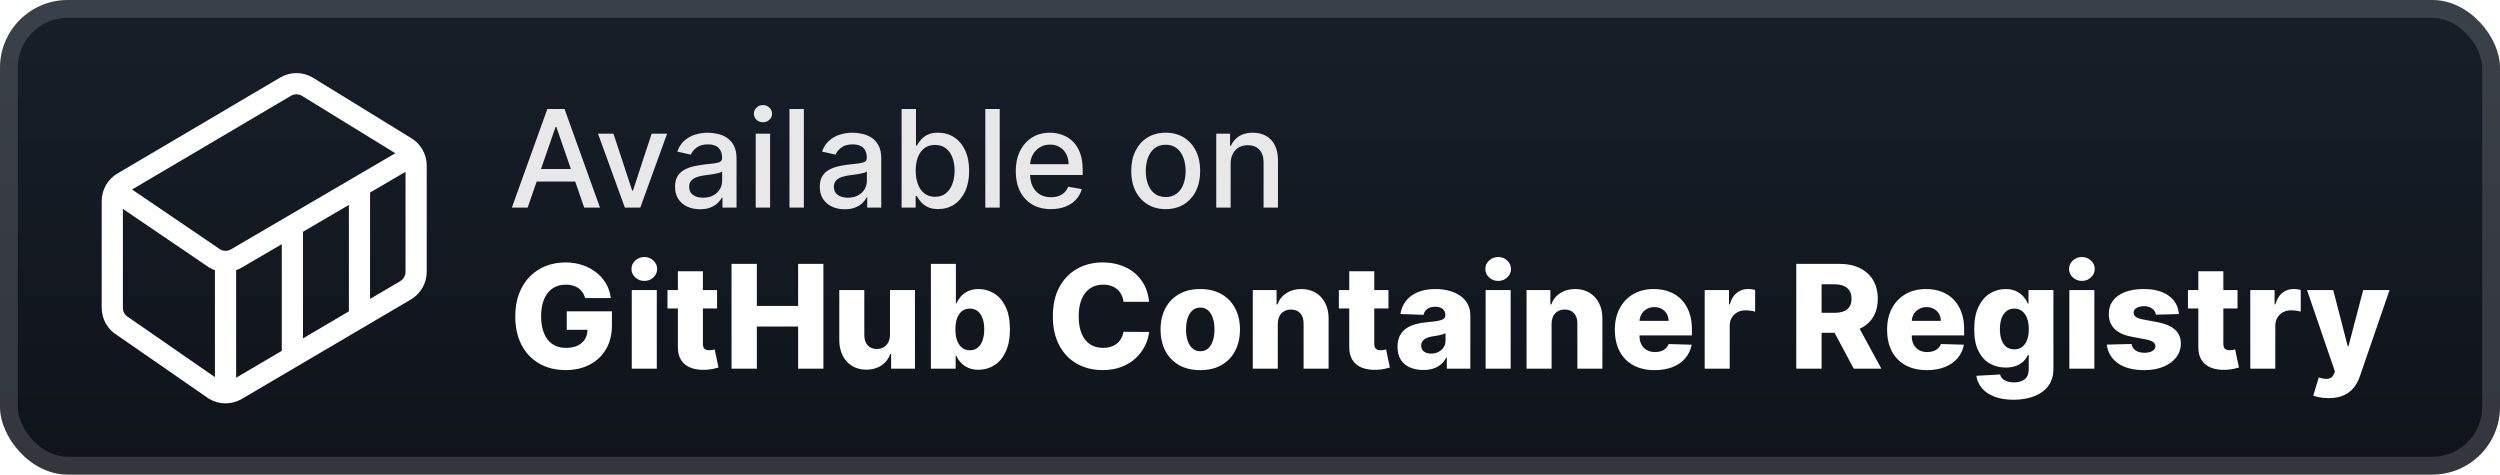 <svg width="295" height="56" viewBox="0 0 295 56" fill="none" xmlns="http://www.w3.org/2000/svg">
<rect width="295" height="56" rx="8" fill="url(#paint0_linear_1_50)"/>
<rect x="1.05" y="1.05" width="292.9" height="53.9" rx="6.95" stroke="white" stroke-opacity="0.15" stroke-width="2.1"/>
<g filter="url(#filter0_d_1_50)">
<path d="M33.088 9.136C33.662 8.801 34.315 8.625 34.979 8.625C35.644 8.625 36.296 8.801 36.87 9.136L36.882 9.143L48.477 16.27C49.048 16.604 49.521 17.082 49.851 17.657C50.18 18.231 50.353 18.881 50.353 19.543V32.07C50.353 33.42 49.633 34.67 48.465 35.35L48.462 35.351L28.522 47.08L28.515 47.085C27.338 47.768 25.885 47.768 24.708 47.085L24.665 47.06L13.827 39.556C13.269 39.22 12.808 38.745 12.488 38.177C12.168 37.61 12 36.969 12 36.318V23.73C12 23.076 12.167 22.446 12.473 21.896L12.478 21.886L12.502 21.843C12.83 21.273 13.302 20.798 13.868 20.465H13.872L33.088 9.136ZM34.35 11.295H34.348L15.582 22.36L25.995 29.438C26.189 29.544 26.408 29.598 26.629 29.595C26.85 29.592 27.067 29.532 27.258 29.421L46.648 18.081L35.6 11.291C35.41 11.182 35.194 11.126 34.974 11.126C34.755 11.127 34.54 11.186 34.35 11.296V11.295ZM25.363 31.883C25.136 31.804 24.917 31.703 24.708 31.583L24.67 31.56L14.5 24.648V36.32C14.5 36.778 14.742 37.2 15.132 37.426L15.173 37.45L25.363 44.503V31.883ZM41.168 24.181L35.752 27.348V39.928L41.168 36.741V24.181ZM28.518 31.578L28.515 31.581C28.308 31.701 28.09 31.802 27.863 31.881V44.568L33.252 41.398V28.811L28.518 31.578ZM43.668 22.718V35.271L47.208 33.188C47.404 33.074 47.567 32.911 47.68 32.715C47.794 32.519 47.853 32.296 47.853 32.07V20.271L43.668 22.718Z" fill="white"/>
</g>
<g filter="url(#filter1_d_1_50)">
<path d="M62.261 24.5H60.398L64.585 12.864H66.614L70.801 24.5H68.938L65.648 14.977H65.557L62.261 24.5ZM62.574 19.943H68.619V21.42H62.574V19.943ZM78.717 15.773L75.552 24.5H73.734L70.564 15.773H72.388L74.598 22.489H74.689L76.893 15.773H78.717ZM82.604 24.693C82.051 24.693 81.551 24.591 81.104 24.386C80.657 24.178 80.302 23.877 80.041 23.483C79.784 23.089 79.655 22.606 79.655 22.034C79.655 21.542 79.749 21.136 79.939 20.818C80.128 20.5 80.384 20.248 80.706 20.062C81.028 19.877 81.388 19.737 81.785 19.642C82.183 19.547 82.588 19.475 83.001 19.426C83.524 19.366 83.948 19.316 84.274 19.278C84.6 19.237 84.837 19.17 84.984 19.079C85.132 18.989 85.206 18.841 85.206 18.636V18.597C85.206 18.1 85.066 17.716 84.785 17.443C84.509 17.17 84.096 17.034 83.547 17.034C82.975 17.034 82.524 17.161 82.195 17.415C81.869 17.665 81.643 17.943 81.518 18.25L79.922 17.886C80.111 17.356 80.388 16.928 80.751 16.602C81.119 16.273 81.541 16.034 82.018 15.886C82.496 15.735 82.998 15.659 83.524 15.659C83.873 15.659 84.242 15.701 84.632 15.784C85.026 15.864 85.393 16.011 85.734 16.227C86.079 16.443 86.361 16.752 86.581 17.153C86.801 17.551 86.91 18.068 86.91 18.704V24.5H85.251V23.307H85.183C85.073 23.526 84.909 23.742 84.689 23.954C84.469 24.167 84.187 24.343 83.842 24.483C83.498 24.623 83.085 24.693 82.604 24.693ZM82.973 23.329C83.443 23.329 83.844 23.237 84.177 23.051C84.515 22.866 84.77 22.623 84.945 22.324C85.123 22.021 85.212 21.697 85.212 21.352V20.227C85.151 20.288 85.034 20.345 84.859 20.398C84.689 20.447 84.494 20.491 84.274 20.528C84.054 20.562 83.84 20.595 83.632 20.625C83.424 20.651 83.249 20.674 83.109 20.693C82.78 20.735 82.479 20.805 82.206 20.903C81.937 21.002 81.721 21.144 81.558 21.329C81.399 21.511 81.32 21.754 81.32 22.057C81.32 22.477 81.475 22.795 81.785 23.011C82.096 23.224 82.492 23.329 82.973 23.329ZM89.173 24.5V15.773H90.872V24.5H89.173ZM90.031 14.426C89.736 14.426 89.482 14.328 89.27 14.131C89.061 13.93 88.957 13.691 88.957 13.415C88.957 13.134 89.061 12.896 89.27 12.699C89.482 12.498 89.736 12.398 90.031 12.398C90.327 12.398 90.579 12.498 90.787 12.699C90.999 12.896 91.105 13.134 91.105 13.415C91.105 13.691 90.999 13.93 90.787 14.131C90.579 14.328 90.327 14.426 90.031 14.426ZM94.856 12.864V24.5H93.158V12.864H94.856ZM99.682 24.693C99.129 24.693 98.629 24.591 98.182 24.386C97.735 24.178 97.381 23.877 97.119 23.483C96.862 23.089 96.733 22.606 96.733 22.034C96.733 21.542 96.828 21.136 97.017 20.818C97.206 20.5 97.462 20.248 97.784 20.062C98.106 19.877 98.466 19.737 98.864 19.642C99.261 19.547 99.667 19.475 100.08 19.426C100.602 19.366 101.026 19.316 101.352 19.278C101.678 19.237 101.915 19.17 102.062 19.079C102.21 18.989 102.284 18.841 102.284 18.636V18.597C102.284 18.1 102.144 17.716 101.864 17.443C101.587 17.17 101.174 17.034 100.625 17.034C100.053 17.034 99.602 17.161 99.273 17.415C98.947 17.665 98.722 17.943 98.597 18.25L97 17.886C97.189 17.356 97.466 16.928 97.829 16.602C98.197 16.273 98.619 16.034 99.097 15.886C99.574 15.735 100.076 15.659 100.602 15.659C100.951 15.659 101.32 15.701 101.71 15.784C102.104 15.864 102.472 16.011 102.812 16.227C103.157 16.443 103.439 16.752 103.659 17.153C103.879 17.551 103.989 18.068 103.989 18.704V24.5H102.33V23.307H102.261C102.151 23.526 101.987 23.742 101.767 23.954C101.547 24.167 101.265 24.343 100.92 24.483C100.576 24.623 100.163 24.693 99.682 24.693ZM100.051 23.329C100.521 23.329 100.922 23.237 101.256 23.051C101.593 22.866 101.848 22.623 102.023 22.324C102.201 22.021 102.29 21.697 102.29 21.352V20.227C102.229 20.288 102.112 20.345 101.937 20.398C101.767 20.447 101.572 20.491 101.352 20.528C101.133 20.562 100.919 20.595 100.71 20.625C100.502 20.651 100.328 20.674 100.187 20.693C99.858 20.735 99.557 20.805 99.284 20.903C99.015 21.002 98.799 21.144 98.636 21.329C98.477 21.511 98.398 21.754 98.398 22.057C98.398 22.477 98.553 22.795 98.864 23.011C99.174 23.224 99.57 23.329 100.051 23.329ZM106.388 24.5V12.864H108.087V17.188H108.189C108.287 17.006 108.429 16.795 108.615 16.557C108.801 16.318 109.058 16.11 109.388 15.932C109.717 15.75 110.153 15.659 110.695 15.659C111.399 15.659 112.028 15.837 112.581 16.193C113.134 16.549 113.568 17.062 113.882 17.733C114.2 18.403 114.359 19.21 114.359 20.153C114.359 21.097 114.202 21.905 113.888 22.579C113.573 23.25 113.142 23.767 112.592 24.131C112.043 24.491 111.416 24.67 110.712 24.67C110.181 24.67 109.748 24.581 109.41 24.403C109.077 24.225 108.816 24.017 108.626 23.778C108.437 23.54 108.291 23.328 108.189 23.142H108.047V24.5H106.388ZM108.053 20.136C108.053 20.75 108.142 21.288 108.32 21.75C108.498 22.212 108.755 22.574 109.092 22.835C109.429 23.093 109.842 23.222 110.331 23.222C110.839 23.222 111.263 23.087 111.604 22.818C111.945 22.545 112.202 22.176 112.376 21.71C112.554 21.244 112.643 20.72 112.643 20.136C112.643 19.561 112.556 19.044 112.382 18.585C112.212 18.127 111.954 17.765 111.609 17.5C111.268 17.235 110.842 17.102 110.331 17.102C109.839 17.102 109.422 17.229 109.081 17.483C108.744 17.737 108.488 18.091 108.314 18.545C108.14 19 108.053 19.53 108.053 20.136ZM117.966 12.864V24.5H116.267V12.864H117.966ZM124.013 24.676C123.153 24.676 122.412 24.492 121.791 24.125C121.174 23.754 120.696 23.233 120.359 22.562C120.026 21.888 119.859 21.099 119.859 20.193C119.859 19.299 120.026 18.511 120.359 17.829C120.696 17.148 121.166 16.616 121.768 16.233C122.374 15.85 123.083 15.659 123.893 15.659C124.386 15.659 124.863 15.741 125.325 15.903C125.787 16.066 126.202 16.322 126.57 16.67C126.937 17.019 127.227 17.472 127.439 18.028C127.651 18.581 127.757 19.254 127.757 20.045V20.648H120.82V19.375H126.092C126.092 18.928 126.001 18.532 125.82 18.188C125.638 17.839 125.382 17.564 125.053 17.364C124.727 17.163 124.344 17.062 123.905 17.062C123.428 17.062 123.011 17.18 122.655 17.415C122.303 17.646 122.03 17.949 121.837 18.324C121.647 18.695 121.553 19.099 121.553 19.534V20.528C121.553 21.112 121.655 21.608 121.859 22.017C122.068 22.426 122.357 22.739 122.729 22.954C123.1 23.167 123.534 23.273 124.03 23.273C124.352 23.273 124.645 23.227 124.91 23.136C125.176 23.042 125.405 22.901 125.598 22.716C125.791 22.53 125.939 22.301 126.041 22.028L127.649 22.318C127.52 22.792 127.289 23.206 126.956 23.562C126.626 23.915 126.212 24.189 125.712 24.386C125.215 24.579 124.649 24.676 124.013 24.676ZM137.553 24.676C136.734 24.676 136.02 24.489 135.41 24.114C134.801 23.739 134.327 23.214 133.99 22.54C133.653 21.866 133.484 21.078 133.484 20.176C133.484 19.271 133.653 18.479 133.99 17.801C134.327 17.123 134.801 16.597 135.41 16.222C136.02 15.847 136.734 15.659 137.553 15.659C138.371 15.659 139.085 15.847 139.695 16.222C140.304 16.597 140.778 17.123 141.115 17.801C141.452 18.479 141.621 19.271 141.621 20.176C141.621 21.078 141.452 21.866 141.115 22.54C140.778 23.214 140.304 23.739 139.695 24.114C139.085 24.489 138.371 24.676 137.553 24.676ZM137.558 23.25C138.089 23.25 138.528 23.11 138.876 22.829C139.225 22.549 139.482 22.176 139.649 21.71C139.82 21.244 139.905 20.731 139.905 20.17C139.905 19.614 139.82 19.102 139.649 18.636C139.482 18.167 139.225 17.79 138.876 17.506C138.528 17.222 138.089 17.079 137.558 17.079C137.024 17.079 136.581 17.222 136.229 17.506C135.88 17.79 135.621 18.167 135.45 18.636C135.284 19.102 135.2 19.614 135.2 20.17C135.2 20.731 135.284 21.244 135.45 21.71C135.621 22.176 135.88 22.549 136.229 22.829C136.581 23.11 137.024 23.25 137.558 23.25ZM145.216 19.318V24.5H143.517V15.773H145.148V17.193H145.256C145.456 16.731 145.771 16.36 146.199 16.079C146.631 15.799 147.174 15.659 147.83 15.659C148.424 15.659 148.945 15.784 149.392 16.034C149.839 16.28 150.186 16.648 150.432 17.136C150.678 17.625 150.801 18.229 150.801 18.949V24.5H149.102V19.153C149.102 18.521 148.937 18.026 148.608 17.67C148.278 17.311 147.826 17.131 147.25 17.131C146.856 17.131 146.506 17.216 146.199 17.386C145.896 17.557 145.655 17.807 145.477 18.136C145.303 18.462 145.216 18.856 145.216 19.318Z" fill="#E8E8E8"/>
<path d="M69.049 35.175C68.981 34.922 68.88 34.698 68.748 34.505C68.615 34.308 68.452 34.141 68.258 34.004C68.065 33.867 67.844 33.764 67.594 33.696C67.345 33.624 67.071 33.587 66.773 33.587C66.174 33.587 65.655 33.732 65.216 34.022C64.781 34.312 64.445 34.734 64.208 35.29C63.97 35.841 63.852 36.511 63.852 37.3C63.852 38.093 63.966 38.769 64.196 39.328C64.425 39.888 64.757 40.315 65.192 40.608C65.626 40.902 66.154 41.049 66.773 41.049C67.321 41.049 67.784 40.961 68.162 40.783C68.544 40.602 68.834 40.347 69.031 40.017C69.228 39.687 69.327 39.298 69.327 38.852L69.882 38.918H66.876V36.739H72.207V38.375C72.207 39.481 71.971 40.429 71.5 41.218C71.034 42.007 70.389 42.613 69.569 43.035C68.751 43.458 67.812 43.669 66.749 43.669C65.57 43.669 64.534 43.413 63.64 42.902C62.747 42.391 62.05 41.663 61.551 40.717C61.052 39.767 60.803 38.64 60.803 37.336C60.803 36.322 60.954 35.423 61.256 34.638C61.557 33.849 61.978 33.181 62.517 32.633C63.061 32.086 63.688 31.672 64.401 31.39C65.117 31.108 65.888 30.967 66.713 30.967C67.429 30.967 68.096 31.07 68.711 31.275C69.331 31.48 69.878 31.77 70.353 32.145C70.832 32.519 71.221 32.964 71.518 33.479C71.816 33.994 72.001 34.559 72.074 35.175H69.049ZM74.549 43.5V34.227H77.501V43.5H74.549ZM76.028 33.147C75.614 33.147 75.257 33.01 74.96 32.736C74.662 32.458 74.513 32.124 74.513 31.734C74.513 31.348 74.662 31.018 74.96 30.744C75.257 30.466 75.614 30.327 76.028 30.327C76.447 30.327 76.803 30.466 77.097 30.744C77.394 31.018 77.543 31.348 77.543 31.734C77.543 32.124 77.394 32.458 77.097 32.736C76.803 33.01 76.447 33.147 76.028 33.147ZM84.614 34.227V36.401H78.764V34.227H84.614ZM79.99 32.006H82.942V40.584C82.942 40.765 82.97 40.912 83.026 41.025C83.087 41.133 83.173 41.212 83.286 41.26C83.399 41.305 83.533 41.327 83.69 41.327C83.803 41.327 83.922 41.317 84.047 41.297C84.175 41.272 84.272 41.252 84.336 41.236L84.783 43.367C84.642 43.407 84.443 43.458 84.185 43.518C83.932 43.578 83.628 43.617 83.274 43.633C82.582 43.665 81.988 43.584 81.493 43.391C81.002 43.194 80.626 42.888 80.364 42.474C80.106 42.059 79.982 41.538 79.99 40.91V32.006ZM86.32 43.5V31.136H89.308V36.099H94.18V31.136H97.162V43.5H94.18V38.532H89.308V43.5H86.32ZM105.019 39.498V34.227H107.965V43.5H105.152V41.773H105.055C104.85 42.341 104.5 42.792 104.005 43.126C103.514 43.456 102.92 43.621 102.224 43.621C101.592 43.621 101.037 43.476 100.558 43.186C100.079 42.896 99.706 42.492 99.441 41.973C99.175 41.449 99.04 40.838 99.036 40.137V34.227H101.988V39.558C101.992 40.061 102.125 40.457 102.387 40.747C102.648 41.037 103.005 41.182 103.455 41.182C103.749 41.182 104.013 41.117 104.246 40.989C104.484 40.856 104.671 40.665 104.808 40.415C104.948 40.162 105.019 39.856 105.019 39.498ZM109.844 43.5V31.136H112.796V35.815H112.856C112.977 35.533 113.148 35.262 113.369 35C113.595 34.738 113.881 34.525 114.227 34.36C114.577 34.191 114.995 34.106 115.482 34.106C116.126 34.106 116.728 34.276 117.287 34.614C117.851 34.952 118.306 35.473 118.652 36.177C118.998 36.882 119.171 37.779 119.171 38.87C119.171 39.92 119.004 40.8 118.67 41.508C118.34 42.216 117.893 42.747 117.33 43.102C116.77 43.456 116.148 43.633 115.464 43.633C114.997 43.633 114.593 43.556 114.251 43.403C113.909 43.251 113.621 43.049 113.388 42.8C113.158 42.55 112.981 42.282 112.856 41.997H112.766V43.5H109.844ZM112.736 38.864C112.736 39.363 112.802 39.797 112.935 40.168C113.072 40.538 113.267 40.826 113.52 41.031C113.778 41.232 114.086 41.333 114.444 41.333C114.806 41.333 115.114 41.232 115.368 41.031C115.621 40.826 115.812 40.538 115.941 40.168C116.074 39.797 116.14 39.363 116.14 38.864C116.14 38.365 116.074 37.932 115.941 37.566C115.812 37.199 115.621 36.916 115.368 36.715C115.118 36.513 114.81 36.413 114.444 36.413C114.082 36.413 113.774 36.511 113.52 36.708C113.267 36.906 113.072 37.187 112.935 37.554C112.802 37.92 112.736 38.356 112.736 38.864ZM135.593 35.616H132.574C132.534 35.306 132.452 35.026 132.327 34.777C132.202 34.527 132.037 34.314 131.832 34.137C131.627 33.96 131.383 33.825 131.101 33.732C130.824 33.636 130.516 33.587 130.178 33.587C129.578 33.587 129.061 33.734 128.626 34.028C128.196 34.322 127.864 34.746 127.63 35.302C127.401 35.857 127.286 36.529 127.286 37.318C127.286 38.139 127.403 38.827 127.636 39.383C127.874 39.934 128.206 40.351 128.632 40.632C129.063 40.91 129.572 41.049 130.16 41.049C130.49 41.049 130.79 41.007 131.059 40.922C131.333 40.838 131.572 40.715 131.778 40.554C131.987 40.389 132.158 40.19 132.291 39.956C132.428 39.719 132.522 39.451 132.574 39.153L135.593 39.172C135.541 39.719 135.382 40.258 135.116 40.789C134.854 41.321 134.494 41.806 134.035 42.244C133.577 42.679 133.017 43.025 132.357 43.283C131.701 43.54 130.949 43.669 130.099 43.669C128.98 43.669 127.978 43.423 127.093 42.932C126.212 42.438 125.515 41.717 125.004 40.771C124.493 39.825 124.237 38.675 124.237 37.318C124.237 35.958 124.497 34.805 125.016 33.859C125.535 32.913 126.238 32.195 127.123 31.704C128.009 31.213 129.001 30.967 130.099 30.967C130.848 30.967 131.54 31.072 132.176 31.281C132.812 31.486 133.371 31.788 133.854 32.187C134.337 32.581 134.73 33.066 135.031 33.642C135.333 34.217 135.52 34.875 135.593 35.616ZM141.631 43.675C140.657 43.675 139.82 43.476 139.12 43.077C138.424 42.675 137.886 42.115 137.508 41.399C137.134 40.679 136.947 39.844 136.947 38.894C136.947 37.94 137.134 37.105 137.508 36.389C137.886 35.668 138.424 35.109 139.12 34.71C139.82 34.308 140.657 34.106 141.631 34.106C142.605 34.106 143.44 34.308 144.137 34.71C144.837 35.109 145.374 35.668 145.749 36.389C146.127 37.105 146.316 37.94 146.316 38.894C146.316 39.844 146.127 40.679 145.749 41.399C145.374 42.115 144.837 42.675 144.137 43.077C143.44 43.476 142.605 43.675 141.631 43.675ZM141.649 41.447C142.004 41.447 142.303 41.339 142.549 41.121C142.794 40.904 142.982 40.602 143.11 40.216C143.243 39.83 143.31 39.383 143.31 38.876C143.31 38.361 143.243 37.91 143.11 37.523C142.982 37.137 142.794 36.835 142.549 36.618C142.303 36.401 142.004 36.292 141.649 36.292C141.283 36.292 140.973 36.401 140.72 36.618C140.47 36.835 140.279 37.137 140.146 37.523C140.017 37.91 139.953 38.361 139.953 38.876C139.953 39.383 140.017 39.83 140.146 40.216C140.279 40.602 140.47 40.904 140.72 41.121C140.973 41.339 141.283 41.447 141.649 41.447ZM150.78 38.212V43.5H147.828V34.227H150.635V35.93H150.738C150.943 35.362 151.293 34.917 151.788 34.596C152.284 34.27 152.873 34.106 153.557 34.106C154.209 34.106 154.775 34.253 155.254 34.547C155.737 34.837 156.111 35.243 156.377 35.767C156.646 36.286 156.779 36.894 156.775 37.59V43.5H153.823V38.169C153.827 37.654 153.696 37.252 153.431 36.962C153.169 36.672 152.805 36.527 152.338 36.527C152.028 36.527 151.754 36.596 151.517 36.733C151.283 36.865 151.102 37.057 150.974 37.306C150.849 37.556 150.784 37.858 150.78 38.212ZM163.837 34.227V36.401H157.987V34.227H163.837ZM159.212 32.006H162.164V40.584C162.164 40.765 162.193 40.912 162.249 41.025C162.309 41.133 162.396 41.212 162.509 41.26C162.621 41.305 162.756 41.327 162.913 41.327C163.026 41.327 163.144 41.317 163.269 41.297C163.398 41.272 163.495 41.252 163.559 41.236L164.006 43.367C163.865 43.407 163.666 43.458 163.408 43.518C163.155 43.578 162.851 43.617 162.496 43.633C161.804 43.665 161.211 43.584 160.716 43.391C160.225 43.194 159.848 42.888 159.587 42.474C159.329 42.059 159.204 41.538 159.212 40.91V32.006ZM167.957 43.657C167.365 43.657 166.84 43.558 166.381 43.361C165.926 43.16 165.566 42.858 165.301 42.456C165.039 42.049 164.908 41.54 164.908 40.928C164.908 40.413 164.999 39.978 165.18 39.624C165.361 39.27 165.611 38.982 165.928 38.761C166.246 38.54 166.613 38.373 167.027 38.26C167.442 38.143 167.884 38.065 168.355 38.025C168.883 37.976 169.307 37.926 169.629 37.874C169.951 37.817 170.185 37.739 170.329 37.638C170.478 37.533 170.553 37.387 170.553 37.197V37.167C170.553 36.857 170.446 36.618 170.233 36.449C170.02 36.28 169.732 36.195 169.37 36.195C168.979 36.195 168.665 36.28 168.428 36.449C168.19 36.618 168.039 36.851 167.975 37.149L165.252 37.053C165.333 36.489 165.54 35.986 165.874 35.543C166.212 35.097 166.675 34.746 167.263 34.493C167.854 34.235 168.565 34.106 169.394 34.106C169.985 34.106 170.531 34.177 171.03 34.318C171.529 34.455 171.963 34.656 172.334 34.922C172.704 35.183 172.99 35.505 173.191 35.887C173.396 36.27 173.499 36.706 173.499 37.197V43.5H170.722V42.208H170.649C170.484 42.522 170.273 42.788 170.015 43.005C169.762 43.222 169.462 43.385 169.116 43.494C168.774 43.603 168.388 43.657 167.957 43.657ZM168.868 41.725C169.186 41.725 169.472 41.661 169.726 41.532C169.983 41.403 170.189 41.226 170.341 41.001C170.494 40.771 170.571 40.506 170.571 40.204V39.322C170.486 39.367 170.384 39.407 170.263 39.443C170.146 39.479 170.018 39.514 169.877 39.546C169.736 39.578 169.591 39.606 169.442 39.63C169.293 39.654 169.15 39.677 169.013 39.697C168.736 39.741 168.498 39.809 168.301 39.902C168.108 39.995 167.959 40.115 167.854 40.264C167.754 40.409 167.703 40.582 167.703 40.783C167.703 41.089 167.812 41.323 168.029 41.484C168.251 41.645 168.53 41.725 168.868 41.725ZM175.304 43.5V34.227H178.256V43.5H175.304ZM176.783 33.147C176.368 33.147 176.012 33.01 175.714 32.736C175.417 32.458 175.268 32.124 175.268 31.734C175.268 31.348 175.417 31.018 175.714 30.744C176.012 30.466 176.368 30.327 176.783 30.327C177.201 30.327 177.558 30.466 177.851 30.744C178.149 31.018 178.298 31.348 178.298 31.734C178.298 32.124 178.149 32.458 177.851 32.736C177.558 33.01 177.201 33.147 176.783 33.147ZM183.087 38.212V43.5H180.135V34.227H182.942V35.93H183.045C183.25 35.362 183.6 34.917 184.095 34.596C184.59 34.27 185.18 34.106 185.864 34.106C186.516 34.106 187.081 34.253 187.56 34.547C188.043 34.837 188.418 35.243 188.683 35.767C188.953 36.286 189.086 36.894 189.082 37.59V43.5H186.13V38.169C186.134 37.654 186.003 37.252 185.737 36.962C185.476 36.672 185.111 36.527 184.644 36.527C184.335 36.527 184.061 36.596 183.823 36.733C183.59 36.865 183.409 37.057 183.28 37.306C183.155 37.556 183.091 37.858 183.087 38.212ZM195.244 43.675C194.274 43.675 193.437 43.484 192.732 43.102C192.032 42.715 191.493 42.166 191.115 41.453C190.74 40.737 190.553 39.886 190.553 38.9C190.553 37.942 190.742 37.105 191.121 36.389C191.499 35.668 192.032 35.109 192.72 34.71C193.409 34.308 194.22 34.106 195.153 34.106C195.813 34.106 196.417 34.209 196.964 34.414C197.512 34.62 197.985 34.923 198.383 35.326C198.781 35.728 199.091 36.225 199.313 36.817C199.534 37.405 199.645 38.079 199.645 38.84V39.576H191.585V37.861H196.898C196.894 37.548 196.819 37.268 196.675 37.022C196.53 36.777 196.33 36.586 196.077 36.449C195.827 36.308 195.54 36.238 195.214 36.238C194.884 36.238 194.588 36.312 194.326 36.461C194.065 36.606 193.857 36.805 193.704 37.059C193.551 37.308 193.471 37.592 193.463 37.91V39.654C193.463 40.033 193.537 40.365 193.686 40.651C193.835 40.932 194.046 41.152 194.32 41.309C194.594 41.465 194.92 41.544 195.298 41.544C195.56 41.544 195.797 41.508 196.011 41.435C196.224 41.363 196.407 41.256 196.56 41.115C196.713 40.974 196.828 40.801 196.904 40.596L199.615 40.675C199.502 41.282 199.254 41.812 198.872 42.262C198.494 42.709 197.997 43.057 197.381 43.307C196.765 43.552 196.053 43.675 195.244 43.675ZM201.152 43.5V34.227H204.02V35.918H204.117C204.286 35.306 204.561 34.851 204.944 34.553C205.326 34.251 205.771 34.1 206.278 34.1C206.415 34.1 206.556 34.111 206.7 34.131C206.845 34.147 206.98 34.173 207.105 34.209V36.775C206.964 36.727 206.779 36.688 206.549 36.66C206.324 36.632 206.123 36.618 205.946 36.618C205.596 36.618 205.28 36.696 204.998 36.853C204.72 37.006 204.501 37.222 204.34 37.499C204.183 37.773 204.105 38.095 204.105 38.465V43.5H201.152ZM211.96 43.5V31.136H217.067C217.993 31.136 218.792 31.303 219.464 31.637C220.14 31.967 220.661 32.442 221.028 33.062C221.394 33.678 221.577 34.408 221.577 35.254C221.577 36.111 221.39 36.839 221.015 37.439C220.641 38.035 220.11 38.489 219.422 38.803C218.734 39.113 217.919 39.268 216.977 39.268H213.747V36.914H216.421C216.872 36.914 217.248 36.855 217.55 36.739C217.856 36.618 218.088 36.437 218.245 36.195C218.401 35.95 218.48 35.636 218.48 35.254C218.48 34.871 218.401 34.555 218.245 34.306C218.088 34.052 217.856 33.863 217.55 33.738C217.244 33.609 216.868 33.545 216.421 33.545H214.948V43.5H211.96ZM218.921 37.849L221.999 43.5H218.74L215.721 37.849H218.921ZM227.368 43.675C226.398 43.675 225.561 43.484 224.856 43.102C224.156 42.715 223.617 42.166 223.239 41.453C222.864 40.737 222.677 39.886 222.677 38.9C222.677 37.942 222.866 37.105 223.245 36.389C223.623 35.668 224.156 35.109 224.844 34.71C225.533 34.308 226.344 34.106 227.277 34.106C227.937 34.106 228.541 34.209 229.088 34.414C229.636 34.62 230.109 34.923 230.507 35.326C230.905 35.728 231.215 36.225 231.437 36.817C231.658 37.405 231.769 38.079 231.769 38.84V39.576H223.709V37.861H229.022C229.018 37.548 228.943 37.268 228.799 37.022C228.654 36.777 228.454 36.586 228.201 36.449C227.951 36.308 227.664 36.238 227.338 36.238C227.008 36.238 226.712 36.312 226.45 36.461C226.189 36.606 225.981 36.805 225.828 37.059C225.675 37.308 225.595 37.592 225.587 37.91V39.654C225.587 40.033 225.661 40.365 225.81 40.651C225.959 40.932 226.171 41.152 226.444 41.309C226.718 41.465 227.044 41.544 227.422 41.544C227.684 41.544 227.921 41.508 228.135 41.435C228.348 41.363 228.531 41.256 228.684 41.115C228.837 40.974 228.952 40.801 229.028 40.596L231.739 40.675C231.626 41.282 231.378 41.812 230.996 42.262C230.618 42.709 230.121 43.057 229.505 43.307C228.889 43.552 228.177 43.675 227.368 43.675ZM237.599 47.17C236.718 47.17 235.963 47.048 235.335 46.802C234.707 46.557 234.214 46.221 233.856 45.794C233.498 45.367 233.283 44.885 233.21 44.345L236.005 44.188C236.057 44.377 236.154 44.542 236.295 44.683C236.44 44.824 236.627 44.933 236.856 45.009C237.09 45.086 237.363 45.124 237.677 45.124C238.172 45.124 238.581 45.003 238.903 44.762C239.229 44.524 239.392 44.108 239.392 43.512V41.882H239.289C239.173 42.168 238.995 42.423 238.758 42.649C238.521 42.874 238.225 43.051 237.871 43.18C237.52 43.309 237.118 43.373 236.663 43.373C235.987 43.373 235.367 43.216 234.804 42.902C234.244 42.584 233.796 42.093 233.458 41.429C233.124 40.761 232.957 39.902 232.957 38.852C232.957 37.769 233.13 36.877 233.476 36.177C233.822 35.473 234.275 34.952 234.834 34.614C235.397 34.276 236.003 34.106 236.651 34.106C237.138 34.106 237.555 34.191 237.901 34.36C238.251 34.525 238.539 34.738 238.764 35C238.989 35.262 239.16 35.533 239.277 35.815H239.362V34.227H242.302V43.536C242.302 44.321 242.104 44.983 241.71 45.522C241.316 46.062 240.764 46.47 240.056 46.748C239.348 47.03 238.529 47.17 237.599 47.17ZM237.689 41.224C238.048 41.224 238.354 41.13 238.607 40.94C238.861 40.751 239.056 40.48 239.193 40.125C239.33 39.771 239.398 39.347 239.398 38.852C239.398 38.349 239.33 37.916 239.193 37.554C239.06 37.187 238.865 36.906 238.607 36.708C238.354 36.511 238.048 36.413 237.689 36.413C237.323 36.413 237.013 36.513 236.76 36.715C236.506 36.916 236.313 37.199 236.18 37.566C236.051 37.928 235.987 38.356 235.987 38.852C235.987 39.347 236.053 39.771 236.186 40.125C236.319 40.48 236.51 40.751 236.76 40.94C237.013 41.13 237.323 41.224 237.689 41.224ZM244.184 43.5V34.227H247.136V43.5H244.184ZM245.663 33.147C245.248 33.147 244.892 33.01 244.594 32.736C244.296 32.458 244.147 32.124 244.147 31.734C244.147 31.348 244.296 31.018 244.594 30.744C244.892 30.466 245.248 30.327 245.663 30.327C246.081 30.327 246.437 30.466 246.731 30.744C247.029 31.018 247.178 31.348 247.178 31.734C247.178 32.124 247.029 32.458 246.731 32.736C246.437 33.01 246.081 33.147 245.663 33.147ZM257.11 37.059L254.4 37.131C254.372 36.938 254.295 36.767 254.17 36.618C254.046 36.465 253.883 36.346 253.681 36.262C253.484 36.173 253.255 36.129 252.993 36.129C252.651 36.129 252.359 36.197 252.118 36.334C251.88 36.471 251.764 36.656 251.768 36.889C251.764 37.071 251.836 37.228 251.985 37.36C252.138 37.493 252.41 37.6 252.8 37.68L254.587 38.019C255.513 38.196 256.201 38.489 256.651 38.9C257.106 39.31 257.336 39.854 257.34 40.53C257.336 41.166 257.146 41.719 256.772 42.19C256.402 42.661 255.895 43.027 255.251 43.289C254.607 43.546 253.87 43.675 253.041 43.675C251.717 43.675 250.673 43.403 249.908 42.86C249.148 42.313 248.713 41.58 248.604 40.663L251.52 40.59C251.584 40.928 251.751 41.186 252.021 41.363C252.291 41.54 252.635 41.629 253.053 41.629C253.432 41.629 253.74 41.558 253.977 41.417C254.215 41.276 254.335 41.089 254.339 40.856C254.335 40.647 254.243 40.48 254.062 40.355C253.881 40.226 253.597 40.125 253.21 40.053L251.593 39.745C250.663 39.576 249.971 39.264 249.516 38.809C249.061 38.35 248.836 37.767 248.84 37.059C248.836 36.439 249.001 35.91 249.335 35.471C249.669 35.028 250.144 34.69 250.759 34.457C251.375 34.223 252.102 34.106 252.939 34.106C254.194 34.106 255.184 34.37 255.909 34.897C256.633 35.421 257.034 36.141 257.11 37.059ZM264.027 34.227V36.401H258.177V34.227H264.027ZM259.403 32.006H262.355V40.584C262.355 40.765 262.383 40.912 262.439 41.025C262.5 41.133 262.586 41.212 262.699 41.26C262.812 41.305 262.946 41.327 263.103 41.327C263.216 41.327 263.335 41.317 263.46 41.297C263.588 41.272 263.685 41.252 263.749 41.236L264.196 43.367C264.055 43.407 263.856 43.458 263.598 43.518C263.345 43.578 263.041 43.617 262.687 43.633C261.995 43.665 261.401 43.584 260.906 43.391C260.415 43.194 260.039 42.888 259.777 42.474C259.52 42.059 259.395 41.538 259.403 40.91V32.006ZM265.533 43.5V34.227H268.401V35.918H268.497C268.666 35.306 268.942 34.851 269.324 34.553C269.707 34.251 270.152 34.1 270.659 34.1C270.795 34.1 270.936 34.111 271.081 34.131C271.226 34.147 271.361 34.173 271.486 34.209V36.775C271.345 36.727 271.16 36.688 270.93 36.66C270.705 36.632 270.504 36.618 270.327 36.618C269.976 36.618 269.661 36.696 269.379 36.853C269.101 37.006 268.882 37.222 268.721 37.499C268.564 37.773 268.485 38.095 268.485 38.465V43.5H265.533ZM274.776 46.977C274.422 46.977 274.088 46.949 273.774 46.893C273.46 46.84 273.19 46.77 272.965 46.681L273.617 44.538C273.907 44.635 274.168 44.691 274.402 44.707C274.639 44.724 274.842 44.685 275.011 44.593C275.184 44.504 275.317 44.345 275.41 44.116L275.524 43.838L272.228 34.227H275.319L277.028 40.844H277.124L278.857 34.227H281.966L278.47 44.387C278.301 44.895 278.062 45.341 277.752 45.728C277.446 46.118 277.05 46.424 276.563 46.645C276.08 46.867 275.484 46.977 274.776 46.977Z" fill="white"/>
</g>
<defs>
<filter id="filter0_d_1_50" x="6.286" y="2.286" width="51.429" height="51.429" filterUnits="userSpaceOnUse" color-interpolation-filters="sRGB">
<feFlood flood-opacity="0" result="BackgroundImageFix"/>
<feColorMatrix in="SourceAlpha" type="matrix" values="0 0 0 0 0 0 0 0 0 0 0 0 0 0 0 0 0 0 127 0" result="hardAlpha"/>
<feOffset/>
<feGaussianBlur stdDeviation="2.857"/>
<feComposite in2="hardAlpha" operator="out"/>
<feColorMatrix type="matrix" values="0 0 0 0 0 0 0 0 0 0 0 0 0 0 0 0 0 0 0.25 0"/>
<feBlend mode="normal" in2="BackgroundImageFix" result="effect1_dropShadow_1_50"/>
<feBlend mode="normal" in="SourceGraphic" in2="effect1_dropShadow_1_50" result="shape"/>
</filter>
<filter id="filter1_d_1_50" x="54.4" y="3.9" width="234.2" height="48.87" filterUnits="userSpaceOnUse" color-interpolation-filters="sRGB">
<feFlood flood-opacity="0" result="BackgroundImageFix"/>
<feColorMatrix in="SourceAlpha" type="matrix" values="0 0 0 0 0 0 0 0 0 0 0 0 0 0 0 0 0 0 127 0" result="hardAlpha"/>
<feOffset/>
<feGaussianBlur stdDeviation="2.8"/>
<feComposite in2="hardAlpha" operator="out"/>
<feColorMatrix type="matrix" values="0 0 0 0 0 0 0 0 0 0 0 0 0 0 0 0 0 0 0.25 0"/>
<feBlend mode="normal" in2="BackgroundImageFix" result="effect1_dropShadow_1_50"/>
<feBlend mode="normal" in="SourceGraphic" in2="effect1_dropShadow_1_50" result="shape"/>
</filter>
<linearGradient id="paint0_linear_1_50" x1="147.5" y1="0" x2="147.5" y2="56" gradientUnits="userSpaceOnUse">
<stop stop-color="#181F29"/>
<stop offset="1" stop-color="#0F131A"/>
</linearGradient>
</defs>
</svg>
